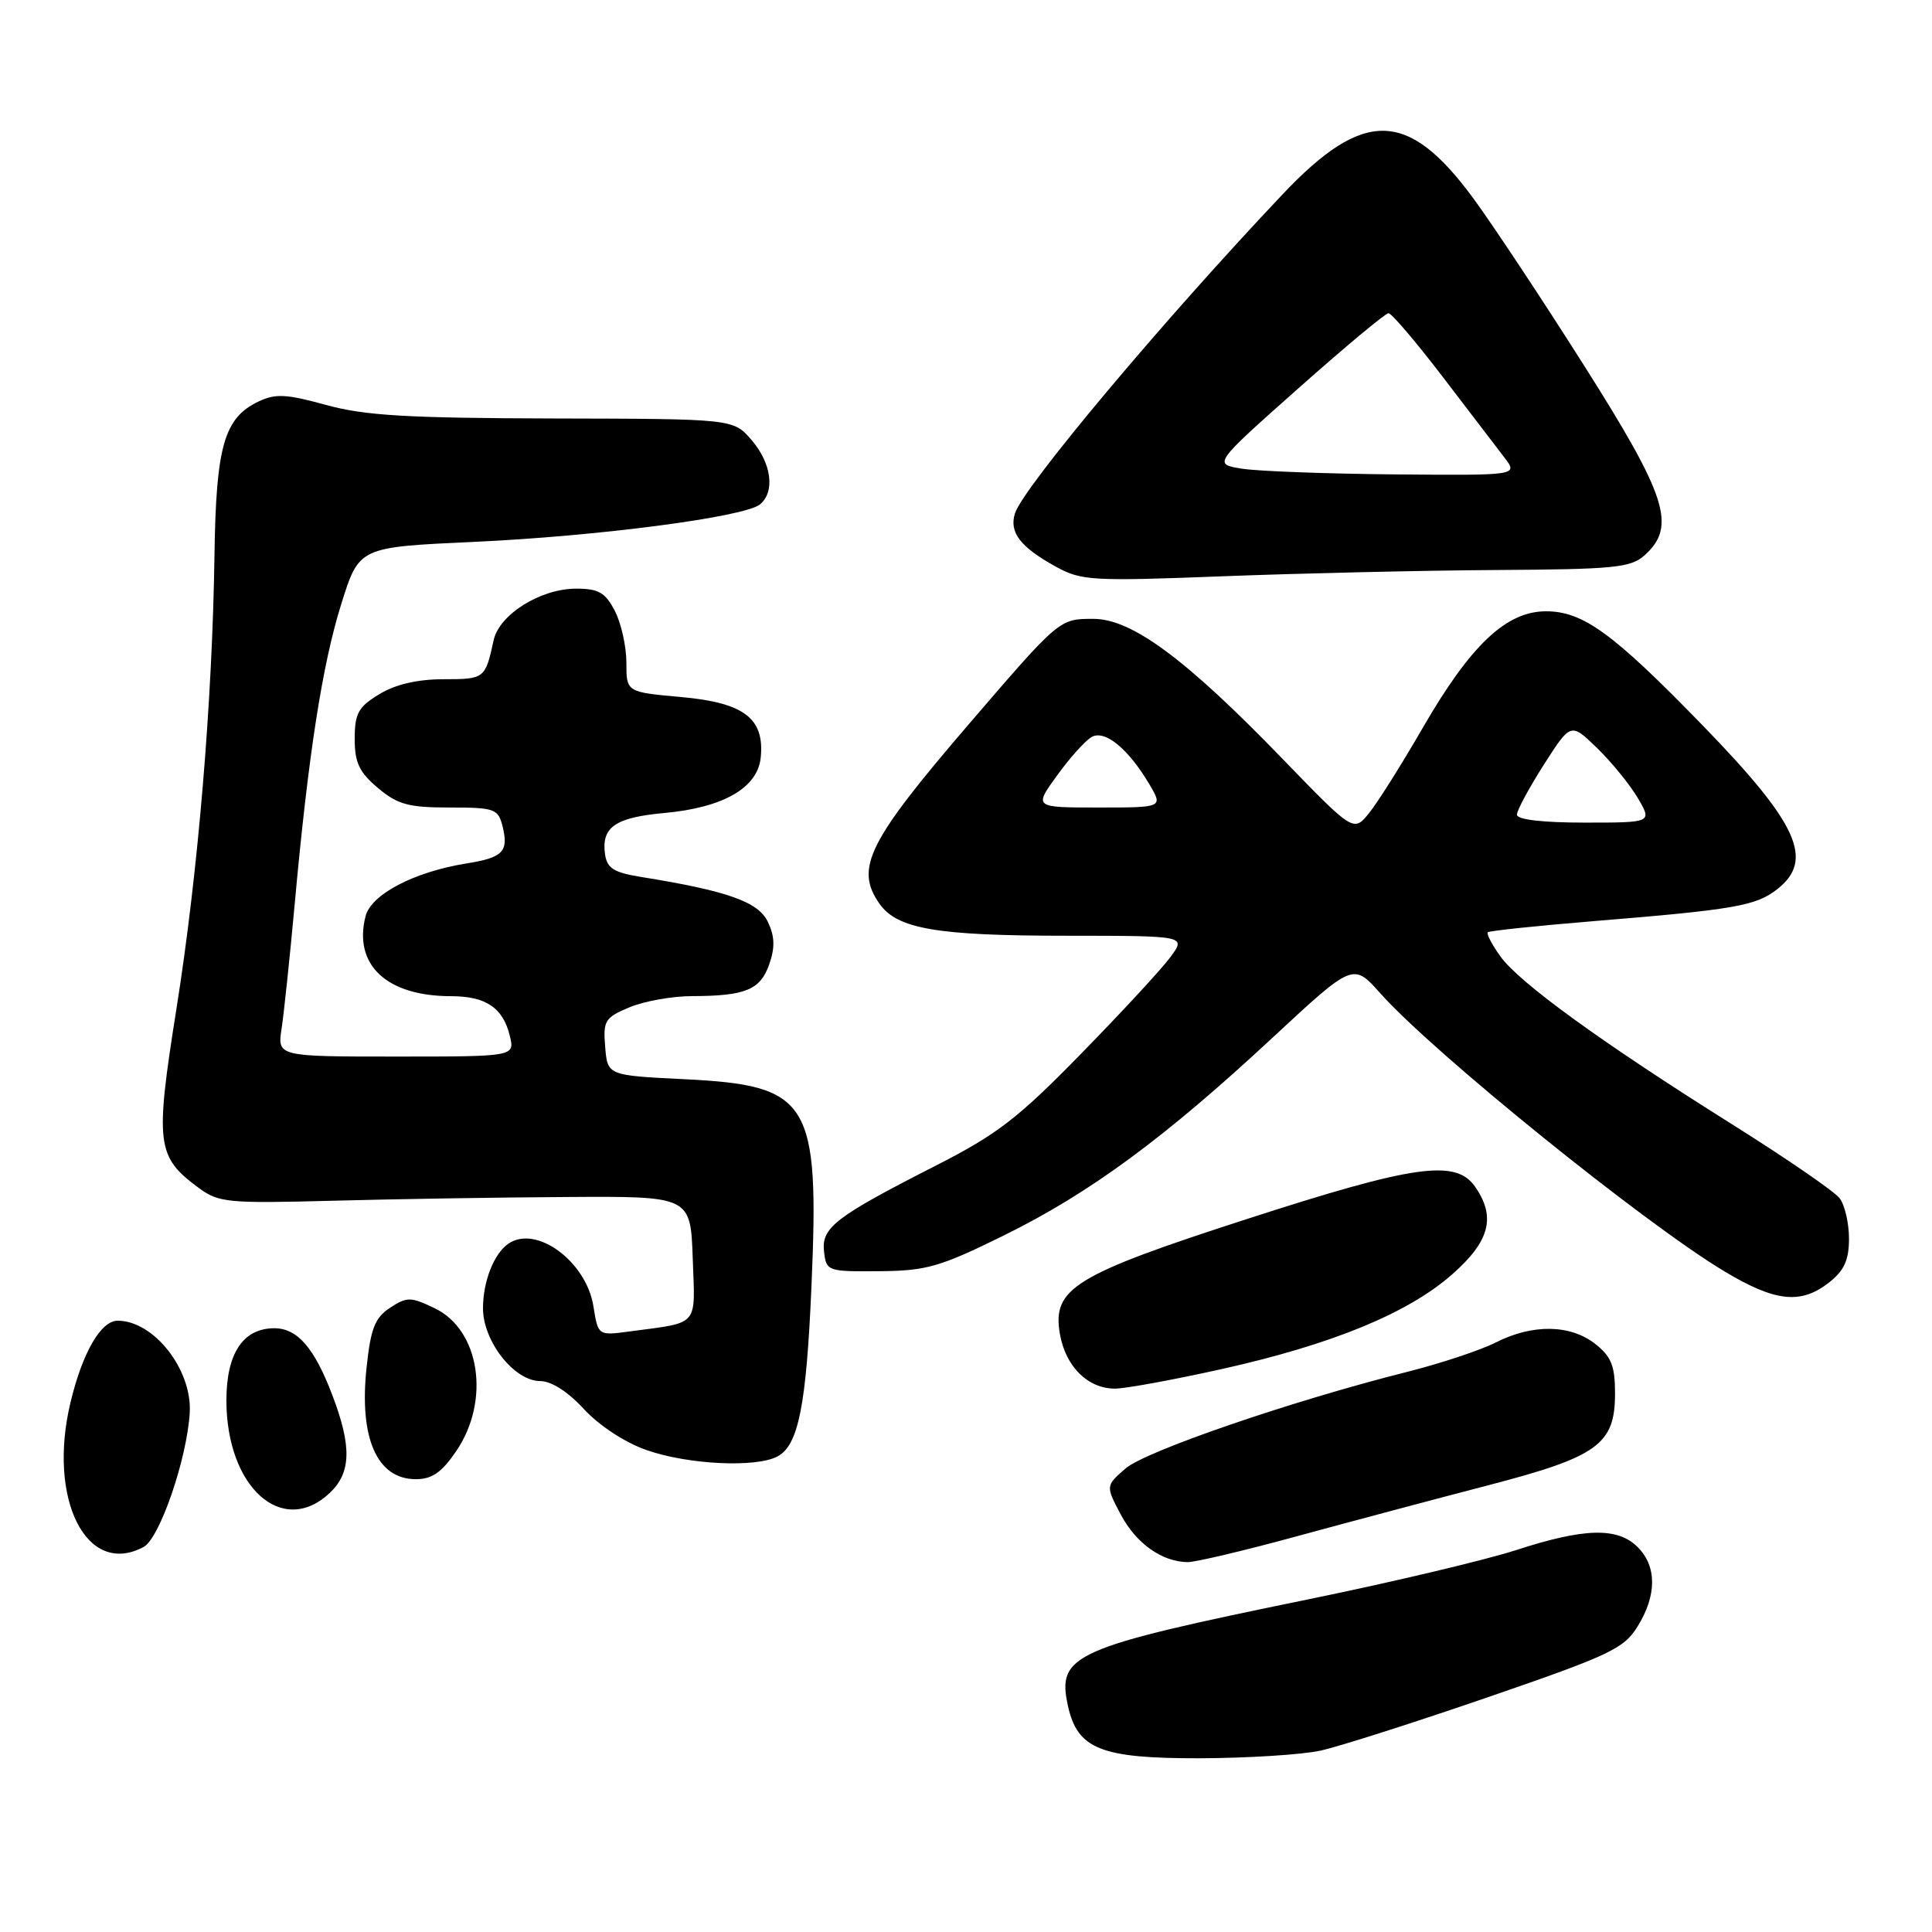 <?xml version="1.0" encoding="UTF-8" standalone="no"?>
<!DOCTYPE svg PUBLIC "-//W3C//DTD SVG 1.1//EN" "http://www.w3.org/Graphics/SVG/1.1/DTD/svg11.dtd" >
<svg xmlns="http://www.w3.org/2000/svg" xmlns:xlink="http://www.w3.org/1999/xlink" version="1.1" viewBox="0 0 256 256">
 <g >
 <path fill="currentColor"
d=" M 175.00 231.96 C 177.47 231.42 187.48 228.22 197.24 224.86 C 213.31 219.33 215.18 218.45 216.99 215.51 C 219.55 211.38 219.55 207.55 217.00 205.00 C 214.34 202.34 209.95 202.45 200.88 205.40 C 196.82 206.71 184.50 209.64 173.50 211.89 C 142.09 218.33 140.02 219.25 141.51 226.05 C 142.77 231.76 145.88 233.00 158.88 232.98 C 165.27 232.96 172.53 232.51 175.00 231.96 Z  M 171.89 203.55 C 178.82 201.66 190.12 198.65 196.99 196.86 C 211.75 193.03 214.00 191.41 214.00 184.62 C 214.00 180.98 213.51 179.76 211.37 178.07 C 208.08 175.49 203.08 175.41 198.21 177.88 C 196.17 178.91 190.90 180.66 186.50 181.77 C 171.25 185.60 151.79 192.28 149.14 194.58 C 146.50 196.88 146.50 196.88 148.50 200.67 C 150.53 204.51 153.97 206.96 157.39 206.99 C 158.42 206.99 164.95 205.45 171.89 203.55 Z  M 19.03 204.98 C 21.16 203.84 24.78 193.30 25.14 187.20 C 25.48 181.50 20.39 175.00 15.59 175.00 C 13.37 175.00 10.93 179.22 9.35 185.79 C 6.25 198.66 11.48 209.03 19.03 204.98 Z  M 43.69 197.83 C 46.53 195.15 46.63 191.68 44.05 184.90 C 41.66 178.60 39.41 176.00 36.35 176.00 C 32.21 176.00 30.00 179.33 30.00 185.55 C 30.00 197.08 37.41 203.72 43.69 197.83 Z  M 60.46 192.27 C 65.01 185.57 63.59 176.20 57.58 173.34 C 54.41 171.82 53.92 171.82 51.68 173.29 C 49.68 174.60 49.12 176.02 48.57 181.23 C 47.57 190.57 49.96 196.00 55.09 196.00 C 57.25 196.00 58.53 195.11 60.46 192.27 Z  M 103.03 192.98 C 105.79 191.51 106.84 186.27 107.52 170.50 C 108.59 145.86 107.34 143.82 90.68 143.00 C 80.50 142.50 80.50 142.50 80.19 138.72 C 79.90 135.24 80.15 134.84 83.41 133.47 C 85.35 132.66 89.09 131.99 91.72 131.99 C 98.79 131.97 100.75 131.16 101.93 127.77 C 102.71 125.54 102.66 124.06 101.74 122.14 C 100.47 119.49 96.37 118.04 85.00 116.21 C 81.33 115.62 80.44 115.06 80.17 113.19 C 79.66 109.61 81.52 108.32 88.00 107.73 C 95.83 107.02 100.40 104.40 100.80 100.37 C 101.32 95.18 98.59 93.11 90.25 92.36 C 83.00 91.71 83.00 91.71 83.00 87.81 C 83.00 85.66 82.31 82.57 81.47 80.95 C 80.21 78.51 79.32 78.00 76.34 78.00 C 71.62 78.00 66.16 81.42 65.41 84.83 C 64.30 89.93 64.22 90.00 58.78 90.00 C 55.28 90.01 52.40 90.68 50.25 91.99 C 47.47 93.68 47.00 94.54 47.00 97.90 C 47.00 101.05 47.60 102.33 50.08 104.41 C 52.69 106.61 54.13 107.00 59.56 107.00 C 65.52 107.00 66.00 107.17 66.58 109.44 C 67.43 112.84 66.67 113.64 61.81 114.41 C 54.86 115.53 49.16 118.51 48.43 121.43 C 46.81 127.87 51.25 132.00 59.78 132.00 C 64.38 132.00 66.66 133.54 67.55 137.25 C 68.22 140.00 68.22 140.00 52.48 140.00 C 36.74 140.00 36.74 140.00 37.32 136.25 C 37.63 134.19 38.40 126.88 39.03 120.00 C 40.84 100.06 42.70 88.05 45.23 80.00 C 47.58 72.50 47.58 72.50 62.64 71.81 C 79.20 71.06 98.68 68.51 100.71 66.83 C 102.73 65.15 102.23 61.38 99.59 58.31 C 97.17 55.50 97.17 55.50 73.34 55.45 C 53.92 55.40 48.33 55.07 43.21 53.66 C 37.91 52.20 36.50 52.13 34.22 53.22 C 29.70 55.39 28.63 59.13 28.42 73.50 C 28.14 93.01 26.25 115.59 23.38 133.67 C 20.53 151.62 20.73 153.28 26.34 157.41 C 28.98 159.35 30.20 159.47 43.84 159.11 C 51.90 158.89 65.92 158.66 75.00 158.61 C 91.50 158.50 91.50 158.50 91.79 166.72 C 92.11 175.92 92.77 175.17 83.38 176.43 C 79.25 176.98 79.25 176.98 78.63 173.08 C 77.68 167.16 71.10 162.29 67.40 164.77 C 65.47 166.06 64.00 169.76 64.00 173.36 C 64.00 177.73 68.14 183.00 71.58 183.00 C 73.06 183.00 75.26 184.41 77.37 186.71 C 79.37 188.88 82.78 191.13 85.64 192.13 C 91.13 194.07 100.18 194.51 103.03 192.98 Z  M 161.88 181.41 C 176.50 178.15 186.58 174.01 192.43 168.85 C 197.42 164.46 198.25 161.24 195.44 157.22 C 192.89 153.58 187.40 154.35 165.37 161.48 C 142.27 168.95 139.38 170.72 140.45 176.80 C 141.21 181.09 144.15 184.00 147.74 184.00 C 149.13 184.00 155.49 182.83 161.88 181.41 Z  M 242.37 169.93 C 244.37 168.35 245.00 166.96 245.00 164.12 C 245.00 162.06 244.44 159.65 243.75 158.76 C 243.06 157.86 236.65 153.46 229.50 148.97 C 212.26 138.15 201.26 130.18 198.80 126.71 C 197.69 125.16 196.94 123.73 197.14 123.53 C 197.34 123.34 203.57 122.68 211.00 122.07 C 229.85 120.53 232.68 120.04 235.51 117.81 C 240.44 113.93 238.25 109.13 225.61 96.12 C 213.73 83.89 209.76 81.00 204.85 81.00 C 199.58 81.00 194.85 85.48 188.50 96.48 C 185.75 101.24 182.57 106.30 181.43 107.71 C 179.36 110.28 179.36 110.28 169.94 100.55 C 157.10 87.27 149.97 82.00 144.86 82.00 C 140.37 82.00 140.37 82.00 128.50 95.81 C 115.00 111.52 113.24 115.04 116.53 119.74 C 118.88 123.09 124.11 123.99 141.32 123.99 C 157.14 124.00 157.14 124.00 155.14 126.75 C 154.05 128.26 148.73 134.02 143.32 139.55 C 134.90 148.18 132.15 150.30 124.00 154.45 C 110.64 161.26 108.82 162.66 109.19 165.86 C 109.49 168.44 109.66 168.50 116.50 168.44 C 122.75 168.39 124.51 167.89 133.00 163.71 C 144.40 158.10 154.34 150.78 168.64 137.48 C 179.30 127.58 179.30 127.58 182.90 131.62 C 189.94 139.52 217.77 162.01 228.44 168.43 C 235.23 172.51 238.62 172.88 242.37 169.93 Z  M 198.19 75.53 C 213.96 75.44 216.10 75.22 217.94 73.56 C 222.16 69.74 220.89 65.79 209.92 48.47 C 204.38 39.72 197.77 29.75 195.25 26.32 C 186.57 14.49 180.71 14.37 169.93 25.77 C 154.01 42.60 135.59 64.57 134.49 68.02 C 133.69 70.54 135.19 72.49 139.93 75.10 C 143.27 76.94 144.71 77.03 162.00 76.36 C 172.18 75.97 188.46 75.59 198.19 75.53 Z  M 201.00 107.95 C 201.00 107.38 202.61 104.39 204.57 101.32 C 208.14 95.74 208.14 95.74 211.61 99.11 C 213.52 100.96 215.95 103.94 217.01 105.73 C 218.93 109.00 218.93 109.00 209.97 109.00 C 204.38 109.00 201.00 108.60 201.00 107.95 Z  M 140.07 102.75 C 141.76 100.41 143.82 98.12 144.66 97.65 C 146.41 96.67 149.52 99.22 152.31 103.94 C 154.11 107.00 154.11 107.00 145.55 107.00 C 136.99 107.00 136.99 107.00 140.07 102.75 Z  M 164.61 62.11 C 160.73 61.50 160.73 61.50 171.99 51.50 C 178.18 46.00 183.58 41.50 183.98 41.50 C 184.39 41.50 187.59 45.26 191.11 49.86 C 194.62 54.46 198.33 59.30 199.33 60.61 C 201.17 63.00 201.17 63.00 184.83 62.86 C 175.85 62.78 166.75 62.44 164.61 62.11 Z "/>
</g>
</svg>
